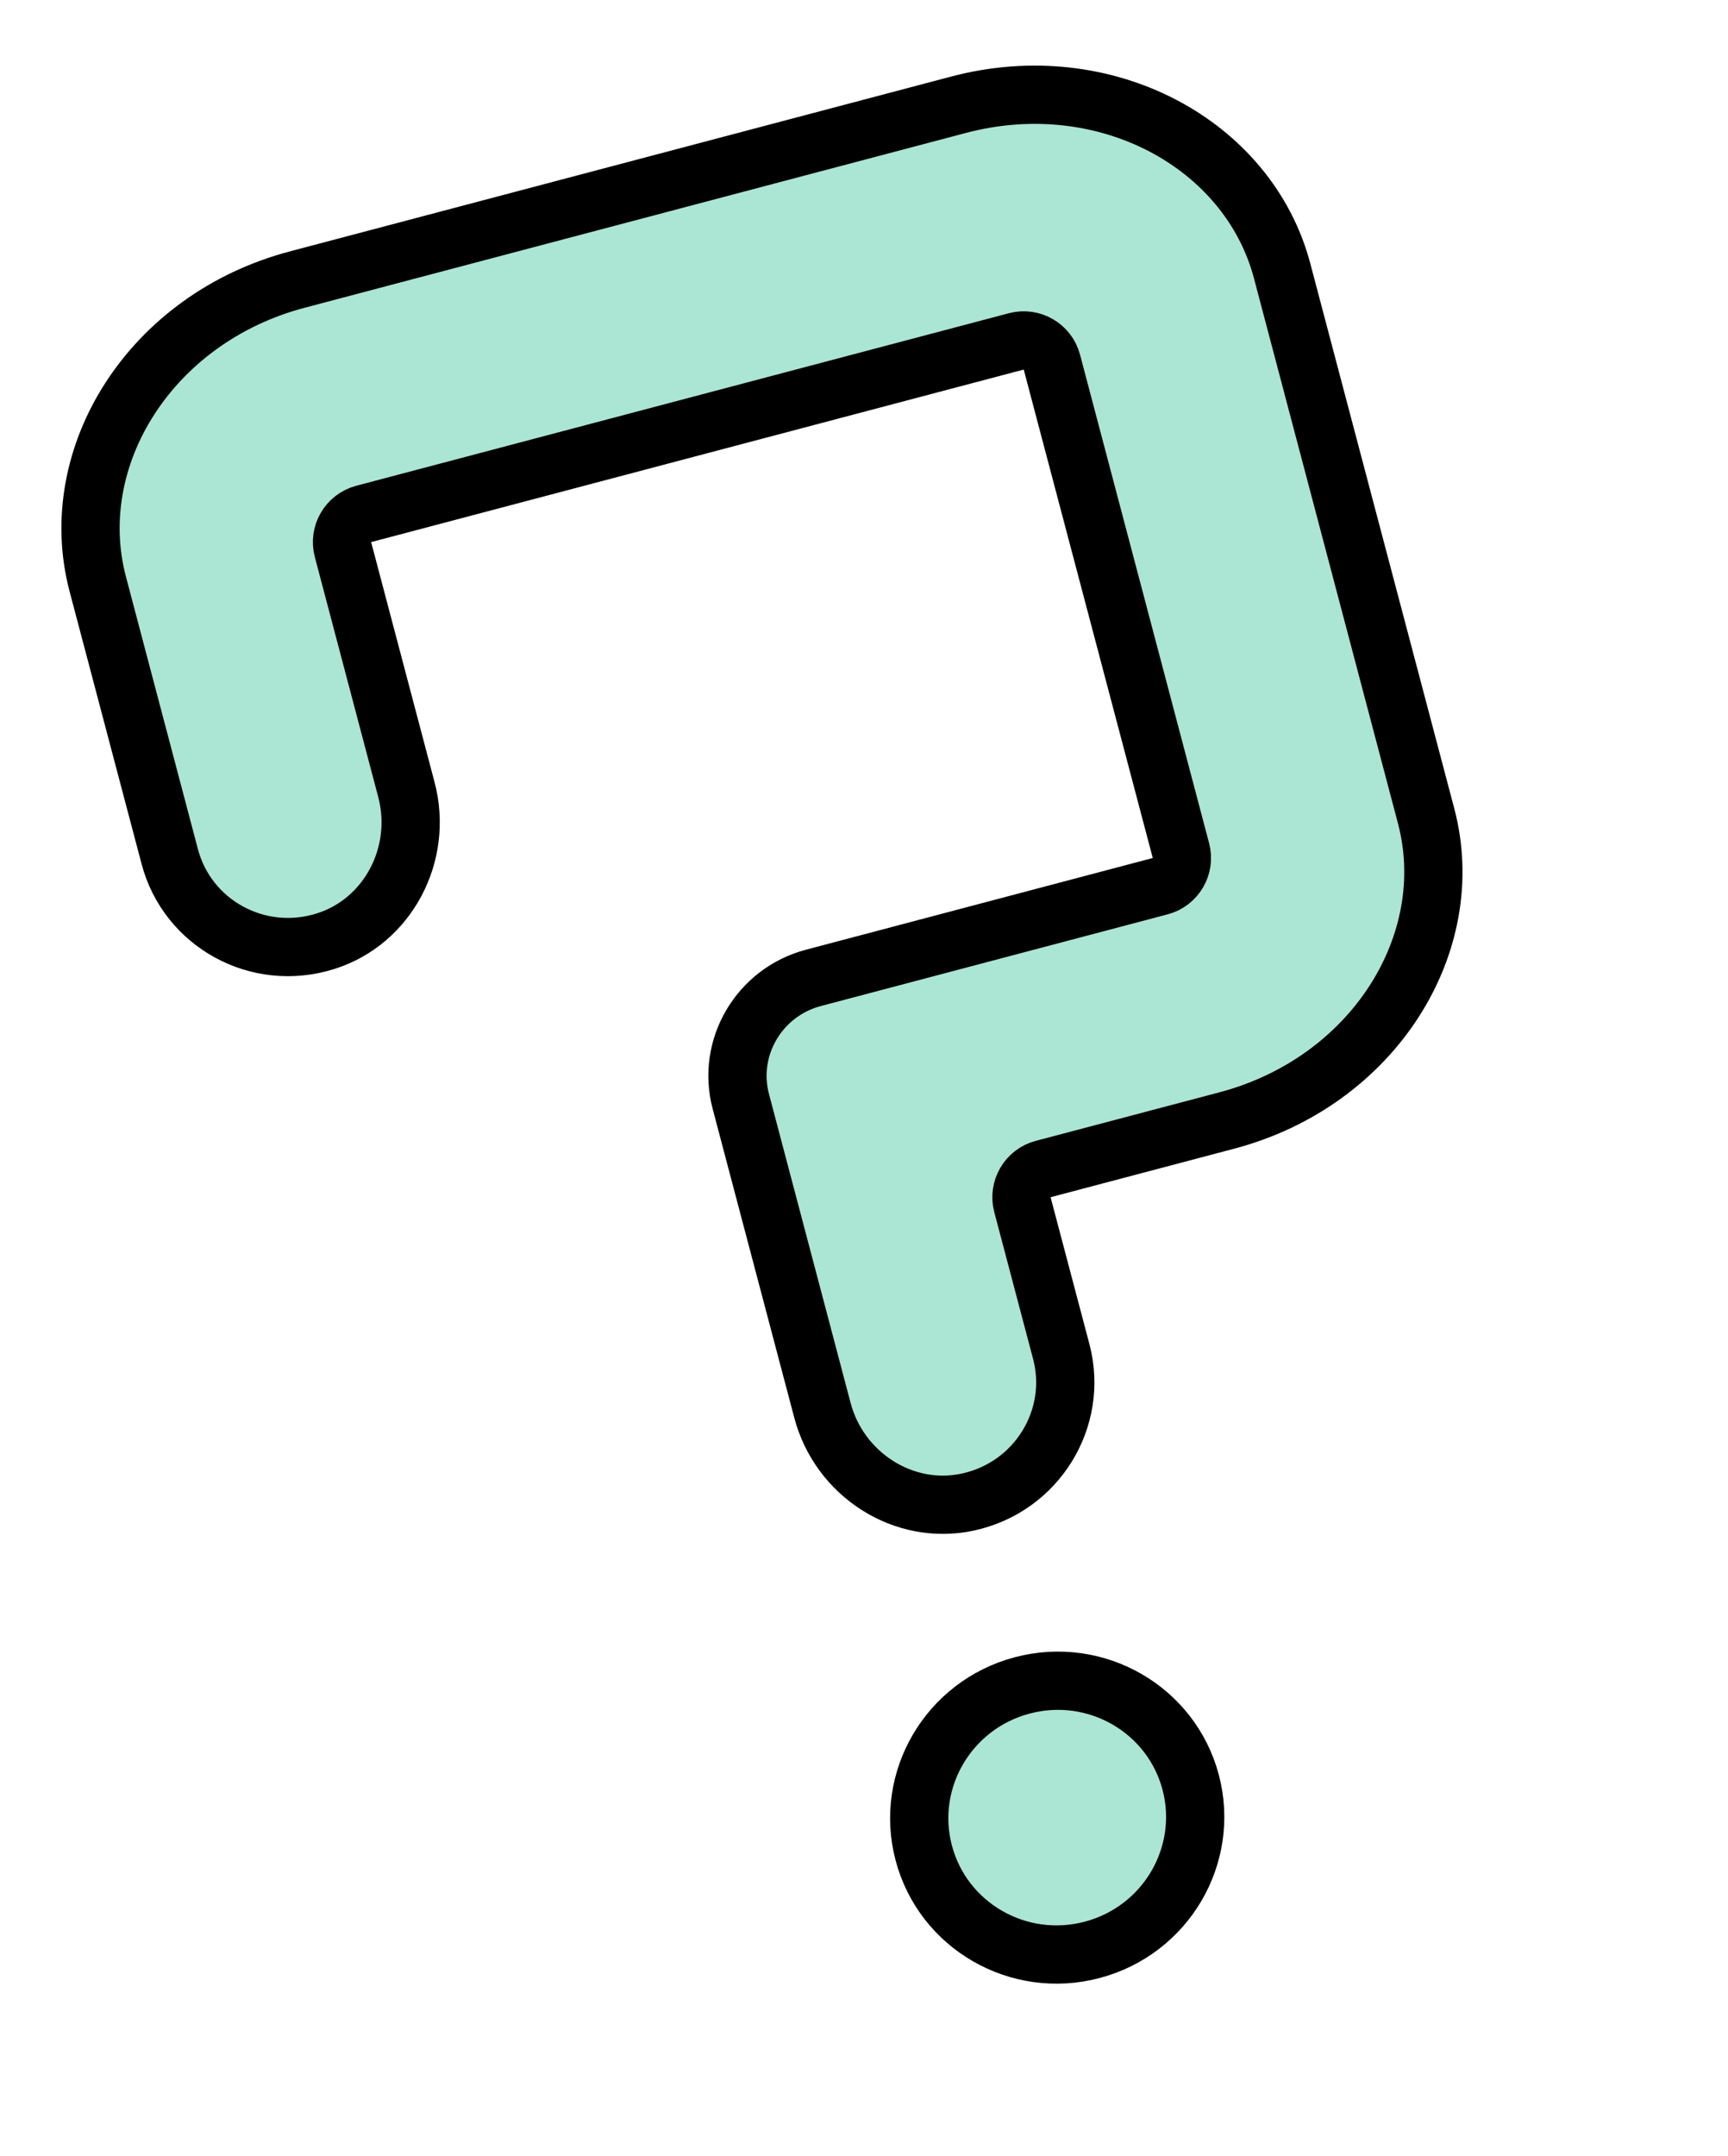 <svg width="89" height="111" viewBox="0 0 89 111" fill="none" xmlns="http://www.w3.org/2000/svg">
<path d="M59.756 45.624C60.557 45.413 61.035 44.592 60.823 43.791L54.177 18.644C53.965 17.843 53.144 17.365 52.343 17.577L18.732 26.46C17.931 26.672 17.454 27.492 17.665 28.293L20.932 40.655C21.809 43.971 19.98 47.45 16.765 48.459L16.764 48.459C13.275 49.557 9.651 47.536 8.744 44.103L5.036 30.074C3.304 23.52 7.747 16.393 15.304 14.395L49.364 5.394C56.921 3.396 64.305 7.398 66.037 13.952L73.452 42.011C75.184 48.564 70.742 55.692 63.185 57.689L53.727 60.188C52.926 60.4 52.449 61.221 52.66 62.022L54.66 69.586C55.567 73.018 53.41 76.567 49.84 77.336C46.542 78.043 43.234 75.92 42.359 72.61L38.154 56.7C37.425 53.942 39.088 51.087 41.896 50.345L59.756 45.624Z" fill="#ABE5D3" stroke="black" stroke-width="3" stroke-linejoin="round"/>
<path d="M61.326 91.763C62.316 95.512 60.058 99.381 56.251 100.388C52.443 101.394 48.568 99.145 47.577 95.397C46.586 91.647 48.845 87.778 52.652 86.772C56.459 85.765 60.335 88.014 61.326 91.763Z" fill="#ABE5D3" stroke="black" stroke-width="3" stroke-linejoin="round"/>
</svg>
